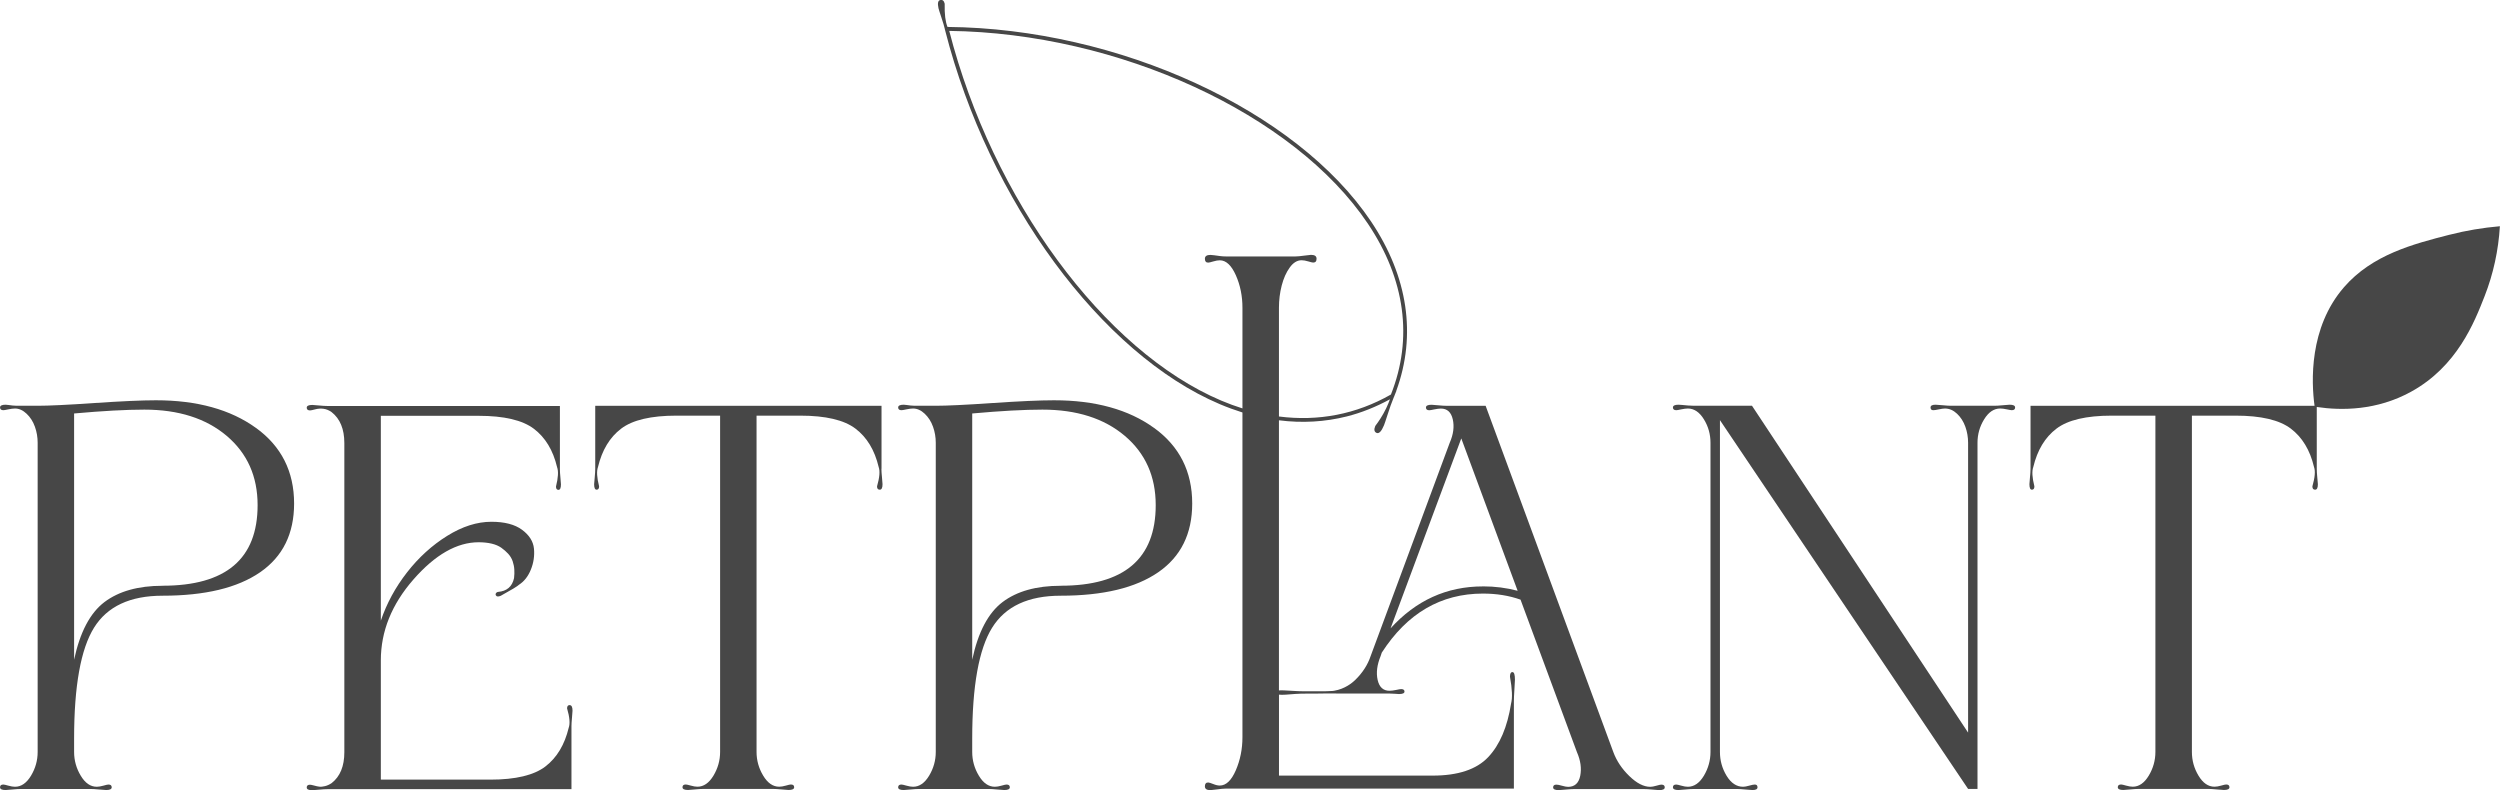 <?xml version="1.0" encoding="UTF-8"?>
<svg id="_레이어_2" data-name="레이어 2" xmlns="http://www.w3.org/2000/svg" viewBox="0 0 473.3 149.58">
  <defs>
    <style>
      .cls-1 {
        fill: #474747;
        stroke-width: 0px;
      }
    </style>
  </defs>
  <g id="_레이어_1-2" data-name="레이어 1">
    <g>
      <path class="cls-1" d="m48.45,81.01c-4.81-3.48-11.13-5.23-18.94-5.23-2.65,0-6.52.18-11.61.52-5.09.35-8.68.52-10.78.52h-3.98c-.28,0-.54-.02-.78-.05-.24-.03-.51-.07-.78-.1-.28-.03-.45-.05-.52-.05-.7,0-1.05.18-1.05.52s.21.52.63.52c.14,0,.45-.05.94-.16.49-.1.91-.16,1.26-.16.77,0,1.5.33,2.2.99.7.66,1.22,1.48,1.57,2.46.35.98.52,1.99.52,3.03v58.54c0,1.6-.42,3.1-1.26,4.5-.84,1.39-1.85,2.09-3.03,2.09-.35,0-.77-.07-1.26-.21-.49-.14-.8-.21-.94-.21-.42,0-.63.17-.63.52s.35.52,1.05.52c.14,0,.56-.04,1.26-.1.7-.07,1.26-.1,1.67-.1h13.18c.35,0,.89.03,1.62.1.73.07,1.17.1,1.31.1.7,0,1.05-.17,1.05-.52s-.21-.52-.63-.52c-.14,0-.45.07-.94.21-.49.14-.91.21-1.26.21-1.19,0-2.2-.7-3.03-2.09-.84-1.39-1.26-2.89-1.26-4.5v-2.51c0-9.97,1.26-16.97,3.77-21.01,2.51-4.04,6.84-6.06,12.98-6.06,8.02,0,14.18-1.48,18.47-4.44,4.29-2.96,6.43-7.3,6.43-13.01,0-6.06-2.41-10.84-7.22-14.32Zm-17.68,29.89c-4.6,0-8.27,1.03-10.99,3.08-2.72,2.06-4.64,5.7-5.75,10.92v-46.62c5.44-.49,9.87-.73,13.29-.73,6.49,0,11.68,1.66,15.59,4.96,3.91,3.31,5.86,7.68,5.86,13.12,0,10.18-6,15.26-18,15.26Z"/>
      <path class="cls-1" d="m107.88,133.48c-.35,0-.52.21-.52.63.49,1.67.59,2.89.31,3.66-.77,3.21-2.23,5.65-4.39,7.32-2.16,1.67-5.65,2.51-10.46,2.51h-20.72v-22.58c0-5.5,2.06-10.61,6.17-15.31,4.11-4.7,8.23-7.05,12.35-7.05.91,0,1.73.09,2.46.26.73.17,1.34.44,1.83.78.49.35.92.73,1.31,1.15.38.42.66.89.84,1.41.17.52.28,1.04.31,1.57.03.52.02,1.06-.05,1.62-.35,1.6-1.36,2.47-3.03,2.61-.14,0-.26.07-.37.21-.1.14-.12.28-.05.42.14.28.45.31.94.1,2.02-1.11,3.17-1.81,3.45-2.09.98-.63,1.73-1.59,2.25-2.88.52-1.29.71-2.61.58-3.97-.14-1.36-.89-2.54-2.25-3.55-1.36-1.01-3.3-1.52-5.81-1.52-2.72,0-5.51.89-8.37,2.67-2.86,1.78-5.39,4.08-7.59,6.9-2.2,2.82-3.86,5.87-4.97,9.15v-38.78h18.52c4.81,0,8.3.82,10.46,2.46,2.16,1.64,3.63,4.06,4.39,7.27.28.77.21,1.98-.21,3.66,0,.42.16.63.47.63s.47-.35.47-1.04c0-.14-.04-.56-.1-1.25-.07-.69-.1-1.25-.1-1.67v-11.92h-43.95c-.42,0-.98-.03-1.67-.1-.7-.07-1.12-.1-1.26-.1-.7,0-1.05.18-1.05.52s.21.52.63.52c.14,0,.47-.07.99-.21.52-.14,1.05-.17,1.57-.1.52.07,1.03.28,1.52.63,1.6,1.25,2.41,3.21,2.41,5.85v58.54c0,2.65-.8,4.6-2.41,5.85-.42.28-.84.47-1.26.57-.42.1-.77.14-1.05.1-.28-.03-.61-.1-.99-.21-.38-.1-.65-.16-.78-.16-.42,0-.63.17-.63.52s.35.52,1.05.52c.14,0,.56-.04,1.26-.1.7-.07,1.26-.1,1.67-.1h46.14v-11.92c0-.35.03-.89.1-1.62.07-.73.1-1.17.1-1.31,0-.7-.18-1.05-.52-1.05Z"/>
      <path class="cls-1" d="m166.89,88.75v-11.92h-54.2v11.92c0,.42-.04.98-.1,1.67-.07.7-.11,1.12-.11,1.25,0,.7.16,1.04.47,1.04s.47-.21.47-.63c-.42-1.67-.49-2.89-.21-3.66.77-3.21,2.23-5.63,4.39-7.27,2.16-1.64,5.65-2.46,10.46-2.46h8.27v63.66c0,1.6-.42,3.1-1.26,4.5-.84,1.39-1.85,2.09-3.03,2.09-.35,0-.77-.07-1.26-.21-.49-.14-.8-.21-.94-.21-.42,0-.63.17-.63.52s.35.52,1.05.52c.14,0,.56-.04,1.26-.1.7-.07,1.26-.1,1.67-.1h13.18c.35,0,.89.03,1.62.1.73.07,1.17.1,1.31.1.7,0,1.05-.17,1.05-.52s-.21-.52-.63-.52c-.14,0-.45.07-.94.21-.49.14-.91.21-1.26.21-1.19,0-2.2-.7-3.03-2.09-.84-1.39-1.26-2.89-1.26-4.5v-63.66h8.27c4.81,0,8.3.82,10.46,2.46,2.16,1.64,3.63,4.06,4.39,7.27.28.77.17,1.98-.31,3.66,0,.42.17.63.52.63s.52-.35.52-1.04c0-.14-.04-.56-.1-1.25-.07-.69-.11-1.25-.11-1.67Z"/>
      <path class="cls-1" d="m218.48,81.01c-4.81-3.48-11.13-5.23-18.94-5.23-2.65,0-6.52.18-11.61.52-5.09.35-8.68.52-10.78.52h-3.98c-.28,0-.54-.02-.78-.05-.24-.03-.51-.07-.78-.1-.28-.03-.45-.05-.52-.05-.7,0-1.05.18-1.05.52s.21.52.63.52c.14,0,.45-.05.94-.16.49-.1.91-.16,1.26-.16.77,0,1.5.33,2.2.99.7.66,1.22,1.48,1.57,2.46.35.98.52,1.99.52,3.03v58.54c0,1.6-.42,3.1-1.26,4.5-.84,1.39-1.85,2.09-3.03,2.09-.35,0-.77-.07-1.26-.21-.49-.14-.8-.21-.94-.21-.42,0-.63.17-.63.52s.35.52,1.05.52c.14,0,.56-.04,1.26-.1.7-.07,1.26-.1,1.67-.1h13.18c.35,0,.89.03,1.62.1.73.07,1.17.1,1.31.1.7,0,1.05-.17,1.05-.52s-.21-.52-.63-.52c-.14,0-.46.07-.94.21-.49.14-.91.21-1.26.21-1.19,0-2.2-.7-3.03-2.09-.84-1.39-1.26-2.89-1.26-4.5v-2.51c0-9.97,1.26-16.97,3.77-21.01,2.51-4.04,6.84-6.06,12.98-6.06,8.02,0,14.18-1.48,18.47-4.44,4.29-2.96,6.43-7.3,6.43-13.01,0-6.06-2.41-10.84-7.22-14.32Zm-17.68,29.89c-4.6,0-8.27,1.03-10.99,3.08-2.72,2.06-4.64,5.7-5.75,10.92v-46.62c5.44-.49,9.87-.73,13.29-.73,6.49,0,11.68,1.66,15.59,4.96,3.91,3.31,5.86,7.68,5.86,13.12,0,10.18-6,15.26-18,15.26Z"/>
      <path class="cls-1" d="m314.53,148.54c-.14,0-.45.07-.94.21-.49.14-.87.21-1.15.21-1.26,0-2.58-.68-3.98-2.04-1.4-1.36-2.41-2.87-3.03-4.55l-24.17-65.54h-7.32c-.42,0-.98-.03-1.67-.1-.7-.07-1.12-.1-1.26-.1-.7,0-1.05.18-1.05.52s.21.52.63.52c.14,0,.45-.05.94-.16.49-.1.91-.16,1.26-.16,1.19,0,1.94.68,2.25,2.04.31,1.36.12,2.84-.58,4.44l-14.96,40.35c-.56,1.67-1.53,3.19-2.93,4.55-.56.55-1.96,1.7-3.98,2.04-.15.03-.3.04-.31.04,0,0,0,0,0,0-.72.06-1.8.06-1.8.06-.43,0-.47,0-.99,0-.22,0-.29,0-.53,0-.41,0-.63,0-1.36,0-.14,0-.39,0-.72,0-.66,0-1.15-.02-1.65-.05-1.58-.07-2.56-.18-3.1-.11v-51.14c4.39.56,8.7.31,12.84-.73,2.81-.71,5.54-1.81,8.18-3.25-.2.53-.42,1.09-.71,1.69-.68,1.41-1.43,2.52-2.07,3.36-.29.69-.2,1.13.25,1.32.45.19.92-.29,1.4-1.45.1-.23.33-.94.72-2.14.38-1.19.72-2.14,1.01-2.83.06-.15.12-.3.18-.46,0,0,.01-.01.02-.02.03-.08.06-.17.09-.25.11-.27.21-.53.32-.8,0,0-.02,0-.02,0,3.86-10.57,2.23-21.63-4.77-32.08-14.12-21.06-47.83-36.54-80.19-36.83-.4-.99-.58-2.45-.53-4.39-.13-.57-.41-.8-.84-.7-.44.1-.54.62-.33,1.57.04.19.23.77.55,1.74.32.97.54,1.69.64,2.16v.04s0,.02.01.04c.01.06.03.11.05.17l.04.16s0,0,0,0c8.21,32.11,29.54,61.12,51.95,70.62,1.44.61,2.87,1.13,4.3,1.58v61.49c0,2.23-.42,4.31-1.25,6.24-.84,1.94-1.85,2.9-3.04,2.9-.35,0-.77-.09-1.25-.29-.49-.19-.8-.29-.94-.29-.42,0-.63.24-.63.73s.35.72,1.05.72c.14,0,.56-.05,1.26-.14.7-.1,1.26-.15,1.67-.15h54.52v-16.55c0-.48.03-1.23.1-2.25.07-1.02.1-1.62.1-1.81,0-.97-.16-1.45-.47-1.45s-.47.29-.47.87c.42,2.32.49,4.02.21,5.08-.7,4.45-2.14,7.84-4.34,10.16-2.2,2.32-5.7,3.49-10.51,3.49h-29.09v-15.33c.63.1,1.77-.04,3.08-.13,1.39-.1,2.78-.04,4.17-.07,1.01-.02,2.51-.04,4.37-.01h9.21c.42,0,.8.02,1.15.05.35.04.59.05.73.05.7,0,1.05-.16,1.05-.47s-.21-.47-.63-.47c-.14,0-.45.05-.94.16-.49.1-.91.16-1.26.16-1.19,0-1.94-.68-2.25-2.04-.31-1.36-.12-2.88.57-4.55l.21-.63c4.81-7.46,11.2-11.18,19.15-11.18,2.58,0,4.95.38,7.12,1.15l10.67,28.85c.7,1.6.91,3.1.63,4.5-.28,1.39-1.05,2.09-2.3,2.09-.28,0-.66-.07-1.15-.21-.49-.14-.84-.21-1.05-.21-.42,0-.63.17-.63.52s.35.52,1.05.52c.14,0,.57-.04,1.31-.1.73-.07,1.27-.1,1.62-.1h13.18c.42,0,.98.03,1.67.1.7.07,1.11.1,1.25.1.7,0,1.05-.17,1.05-.52s-.21-.52-.63-.52Zm-83.33-72.7c-22.19-9.4-43.31-38.14-51.49-69.99,32.04.4,65.31,15.7,79.26,36.5,7.07,10.54,8.57,21.73,4.36,32.34-6.56,3.74-13.75,5.12-21.2,4.16v-20.58c0-1.45.17-2.85.52-4.21.35-1.35.85-2.49,1.52-3.41.66-.92,1.41-1.38,2.25-1.38.35,0,.77.07,1.26.22.49.15.8.22.94.22.42,0,.63-.24.63-.73s-.35-.73-1.05-.73c-.14,0-.58.05-1.31.15-.73.1-1.27.15-1.62.15h-13.18c-.35,0-.72-.02-1.1-.07-.38-.05-.75-.09-1.1-.15-.35-.05-.59-.07-.73-.07-.7,0-1.05.24-1.05.73s.21.73.63.73c.14,0,.45-.07.94-.22.49-.15.91-.22,1.25-.22,1.19,0,2.2.95,3.04,2.83.84,1.89,1.25,3.94,1.25,6.17v19.04c-1.34-.42-2.67-.91-4.02-1.48Zm49.53,35.18c-6.84,0-12.66,2.65-17.47,7.94l13.39-35.96,10.67,28.85c-2.09-.56-4.29-.84-6.59-.84Z"/>
      <path class="cls-1" d="m380.45,76.62c-.14,0-.56.04-1.26.1-.7.07-1.25.1-1.67.1h-8.16c-.35,0-.87-.03-1.57-.1-.7-.07-1.15-.1-1.36-.1-.63,0-.94.18-.94.52s.17.52.52.52c.21,0,.56-.05,1.05-.16.49-.1.87-.16,1.15-.16.84,0,1.6.33,2.3.99.7.66,1.22,1.48,1.57,2.46.35.98.52,1.99.52,3.03v54.88l-40.91-61.88h-10.99c-.35,0-.72-.02-1.1-.05-.38-.03-.75-.07-1.1-.1-.35-.03-.59-.05-.73-.05-.7,0-1.05.18-1.05.52s.21.52.63.52c.14,0,.45-.05.94-.16.49-.1.91-.16,1.25-.16,1.19,0,2.2.68,3.04,2.04.84,1.36,1.25,2.84,1.25,4.44v58.54c0,1.6-.42,3.1-1.25,4.5-.84,1.39-1.85,2.09-3.04,2.09-.35,0-.77-.07-1.25-.21-.49-.14-.8-.21-.94-.21-.42,0-.63.17-.63.52s.35.52,1.05.52c.14,0,.56-.04,1.26-.1.7-.07,1.26-.1,1.67-.1h8.16c.35,0,.87.03,1.57.1.7.07,1.15.1,1.36.1.63,0,.94-.17.94-.52s-.17-.52-.52-.52c-.21,0-.56.07-1.05.21-.49.14-.87.21-1.15.21-1.25,0-2.3-.7-3.14-2.09-.84-1.39-1.25-2.89-1.25-4.5v-62.82l46.98,69.82h1.78v-65.54c0-1.6.42-3.08,1.26-4.44.84-1.36,1.85-2.04,3.03-2.04.35,0,.77.05,1.26.16.49.1.8.16.94.16.42,0,.63-.17.63-.52s-.35-.52-1.05-.52Z"/>
      <path class="cls-1" d="m463.78,44.43c-6.87,1.76-14.65,3.76-20.02,9.95-6.65,7.66-6.18,17.95-5.57,22.45h-53.77v11.92c0,.42-.04.98-.11,1.67-.07.7-.1,1.12-.1,1.25,0,.7.16,1.04.47,1.04s.47-.21.47-.63c-.42-1.67-.49-2.89-.21-3.66.77-3.21,2.23-5.63,4.39-7.27,2.16-1.64,5.65-2.46,10.46-2.46h8.27v63.66c0,1.6-.42,3.1-1.26,4.5-.84,1.39-1.85,2.09-3.03,2.09-.35,0-.77-.07-1.26-.21-.49-.14-.8-.21-.94-.21-.42,0-.63.17-.63.52s.35.52,1.05.52c.14,0,.56-.04,1.26-.1.7-.07,1.26-.1,1.67-.1h13.18c.35,0,.89.03,1.62.1.73.07,1.17.1,1.31.1.7,0,1.05-.17,1.05-.52s-.21-.52-.63-.52c-.14,0-.46.07-.94.21-.49.14-.91.21-1.26.21-1.19,0-2.2-.7-3.03-2.09-.84-1.39-1.25-2.89-1.25-4.5v-63.66h8.27c4.81,0,8.3.82,10.46,2.46,2.16,1.64,3.63,4.06,4.39,7.27.28.77.17,1.98-.31,3.66,0,.42.17.63.52.63s.52-.35.52-1.04c0-.14-.04-.56-.11-1.25-.07-.69-.1-1.25-.1-1.67v-11.7c4.69.7,11.34.69,17.84-2.88,8.73-4.79,11.99-13.13,13.94-18.11,1.65-4.21,2.61-8.66,2.89-13.23-3.21.28-6.41.81-9.52,1.61Z"/>
    </g>
  </g>
</svg>